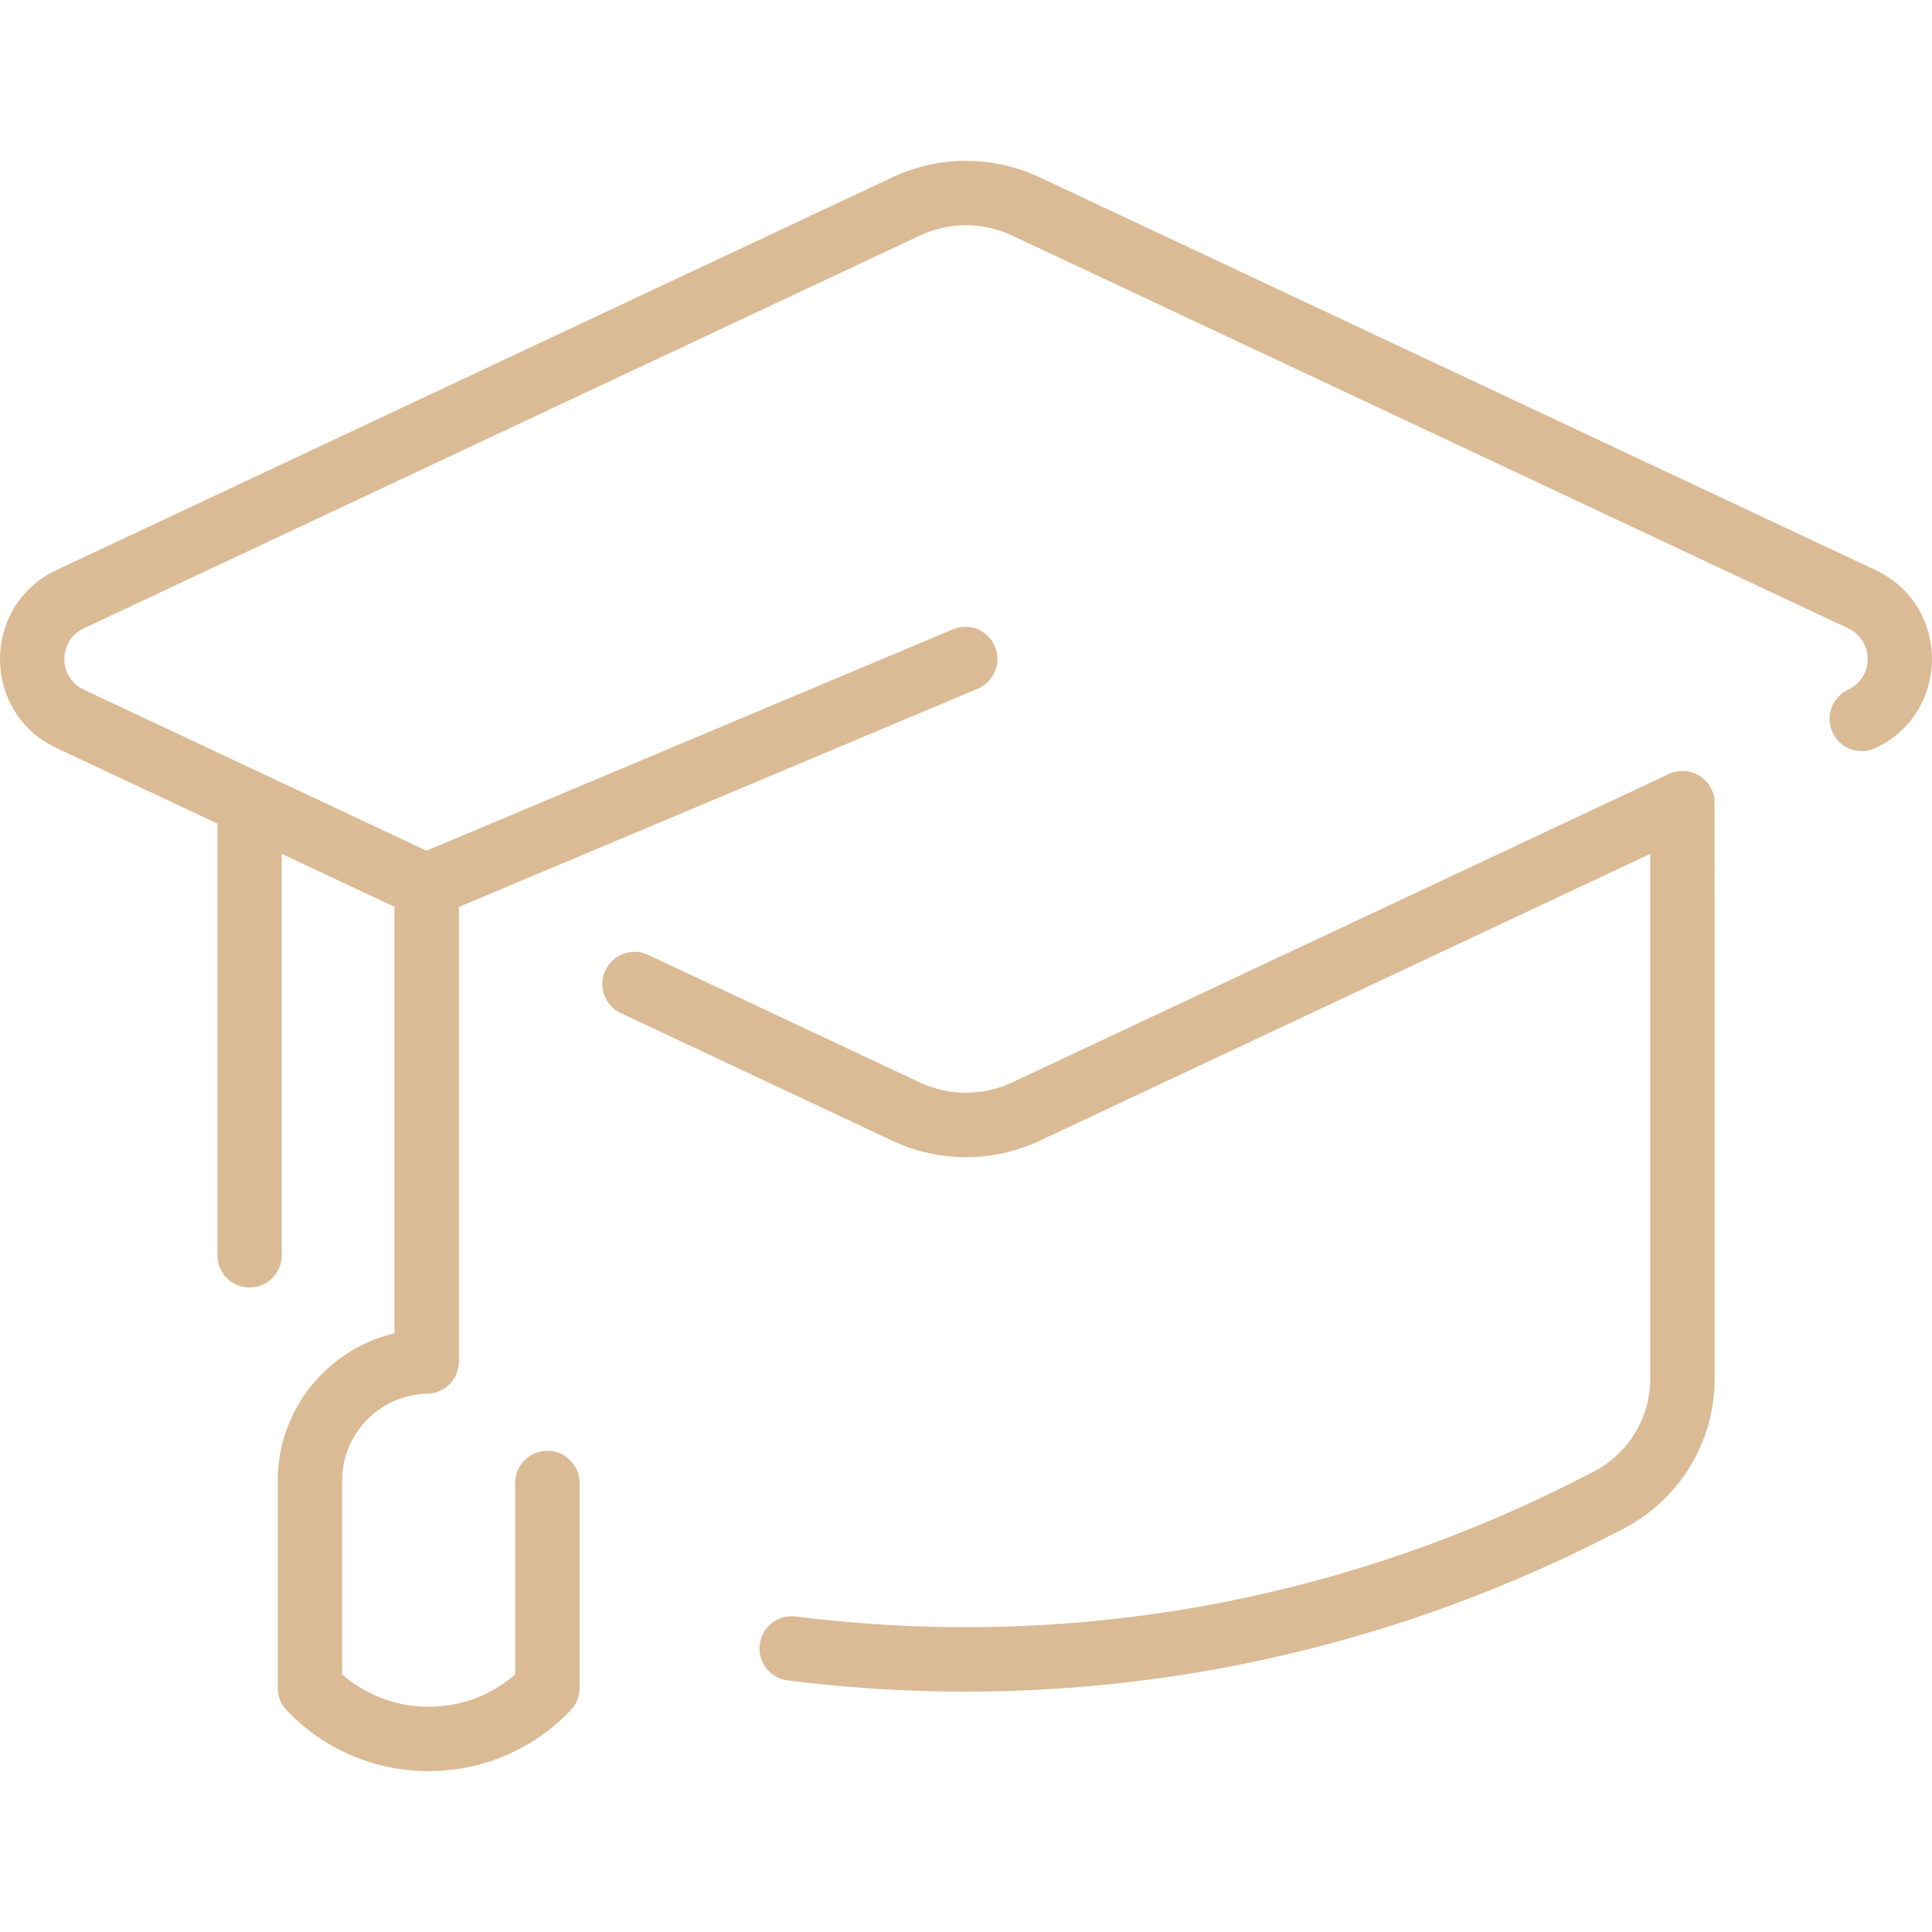 <svg width="25" height="25" viewBox="0 0 25 25" fill="none" xmlns="http://www.w3.org/2000/svg">
<g clip-path="url(#clip0_39_1043)">
<path d="M24.268 9.68C24.06 9.777 23.812 9.688 23.714 9.48C23.616 9.271 23.706 9.023 23.914 8.925C24.252 8.767 24.252 8.289 23.914 8.13L13.099 3.049C12.719 2.87 12.282 2.87 11.901 3.049L1.086 8.13C0.748 8.289 0.748 8.767 1.086 8.925L5.519 11.008L12.329 8.144C12.541 8.054 12.785 8.154 12.874 8.366C12.964 8.578 12.864 8.822 12.652 8.912L5.938 11.736V17.614C5.938 17.853 5.75 18.032 5.528 18.035C4.921 18.046 4.427 18.548 4.427 19.155V21.667C5.063 22.222 6.026 22.227 6.667 21.667V19.19C6.667 18.96 6.853 18.773 7.083 18.773C7.313 18.773 7.5 18.96 7.5 19.19V21.844C7.5 21.951 7.459 22.054 7.385 22.131C6.391 23.175 4.714 23.187 3.709 22.131C3.635 22.054 3.594 21.951 3.594 21.844V19.155C3.594 18.237 4.242 17.456 5.104 17.253V11.734L3.646 11.049V16.243C3.646 16.473 3.459 16.66 3.229 16.66C2.999 16.66 2.813 16.473 2.813 16.243V10.657L0.732 9.68C-0.245 9.221 -0.243 7.834 0.732 7.376L11.546 2.295C12.152 2.01 12.848 2.01 13.454 2.295L24.268 7.376C25.244 7.834 25.243 9.222 24.268 9.68ZM22.186 10.361C22.165 10.082 21.881 9.905 21.624 10.003C21.595 10.014 22.166 9.747 13.099 14.006C12.719 14.185 12.282 14.185 11.901 14.006L8.388 12.356C8.18 12.258 7.932 12.348 7.834 12.556C7.736 12.764 7.826 13.013 8.034 13.11L11.546 14.761C12.152 15.045 12.848 15.046 13.454 14.761L21.354 11.049V17.84C21.354 18.344 21.076 18.804 20.628 19.039C17.429 20.718 13.857 21.367 10.297 20.917C10.069 20.889 9.86 21.05 9.831 21.278C9.802 21.507 9.964 21.715 10.192 21.744C13.917 22.215 17.66 21.538 21.015 19.777C21.738 19.397 22.188 18.655 22.188 17.84C22.188 12.761 22.188 10.393 22.186 10.361Z" fill="#DBBB95"/>
</g>
<defs>
<clipPath id="clip0_39_1043">
<rect width="25" height="25" fill="white"/>
</clipPath>
</defs>
</svg>
